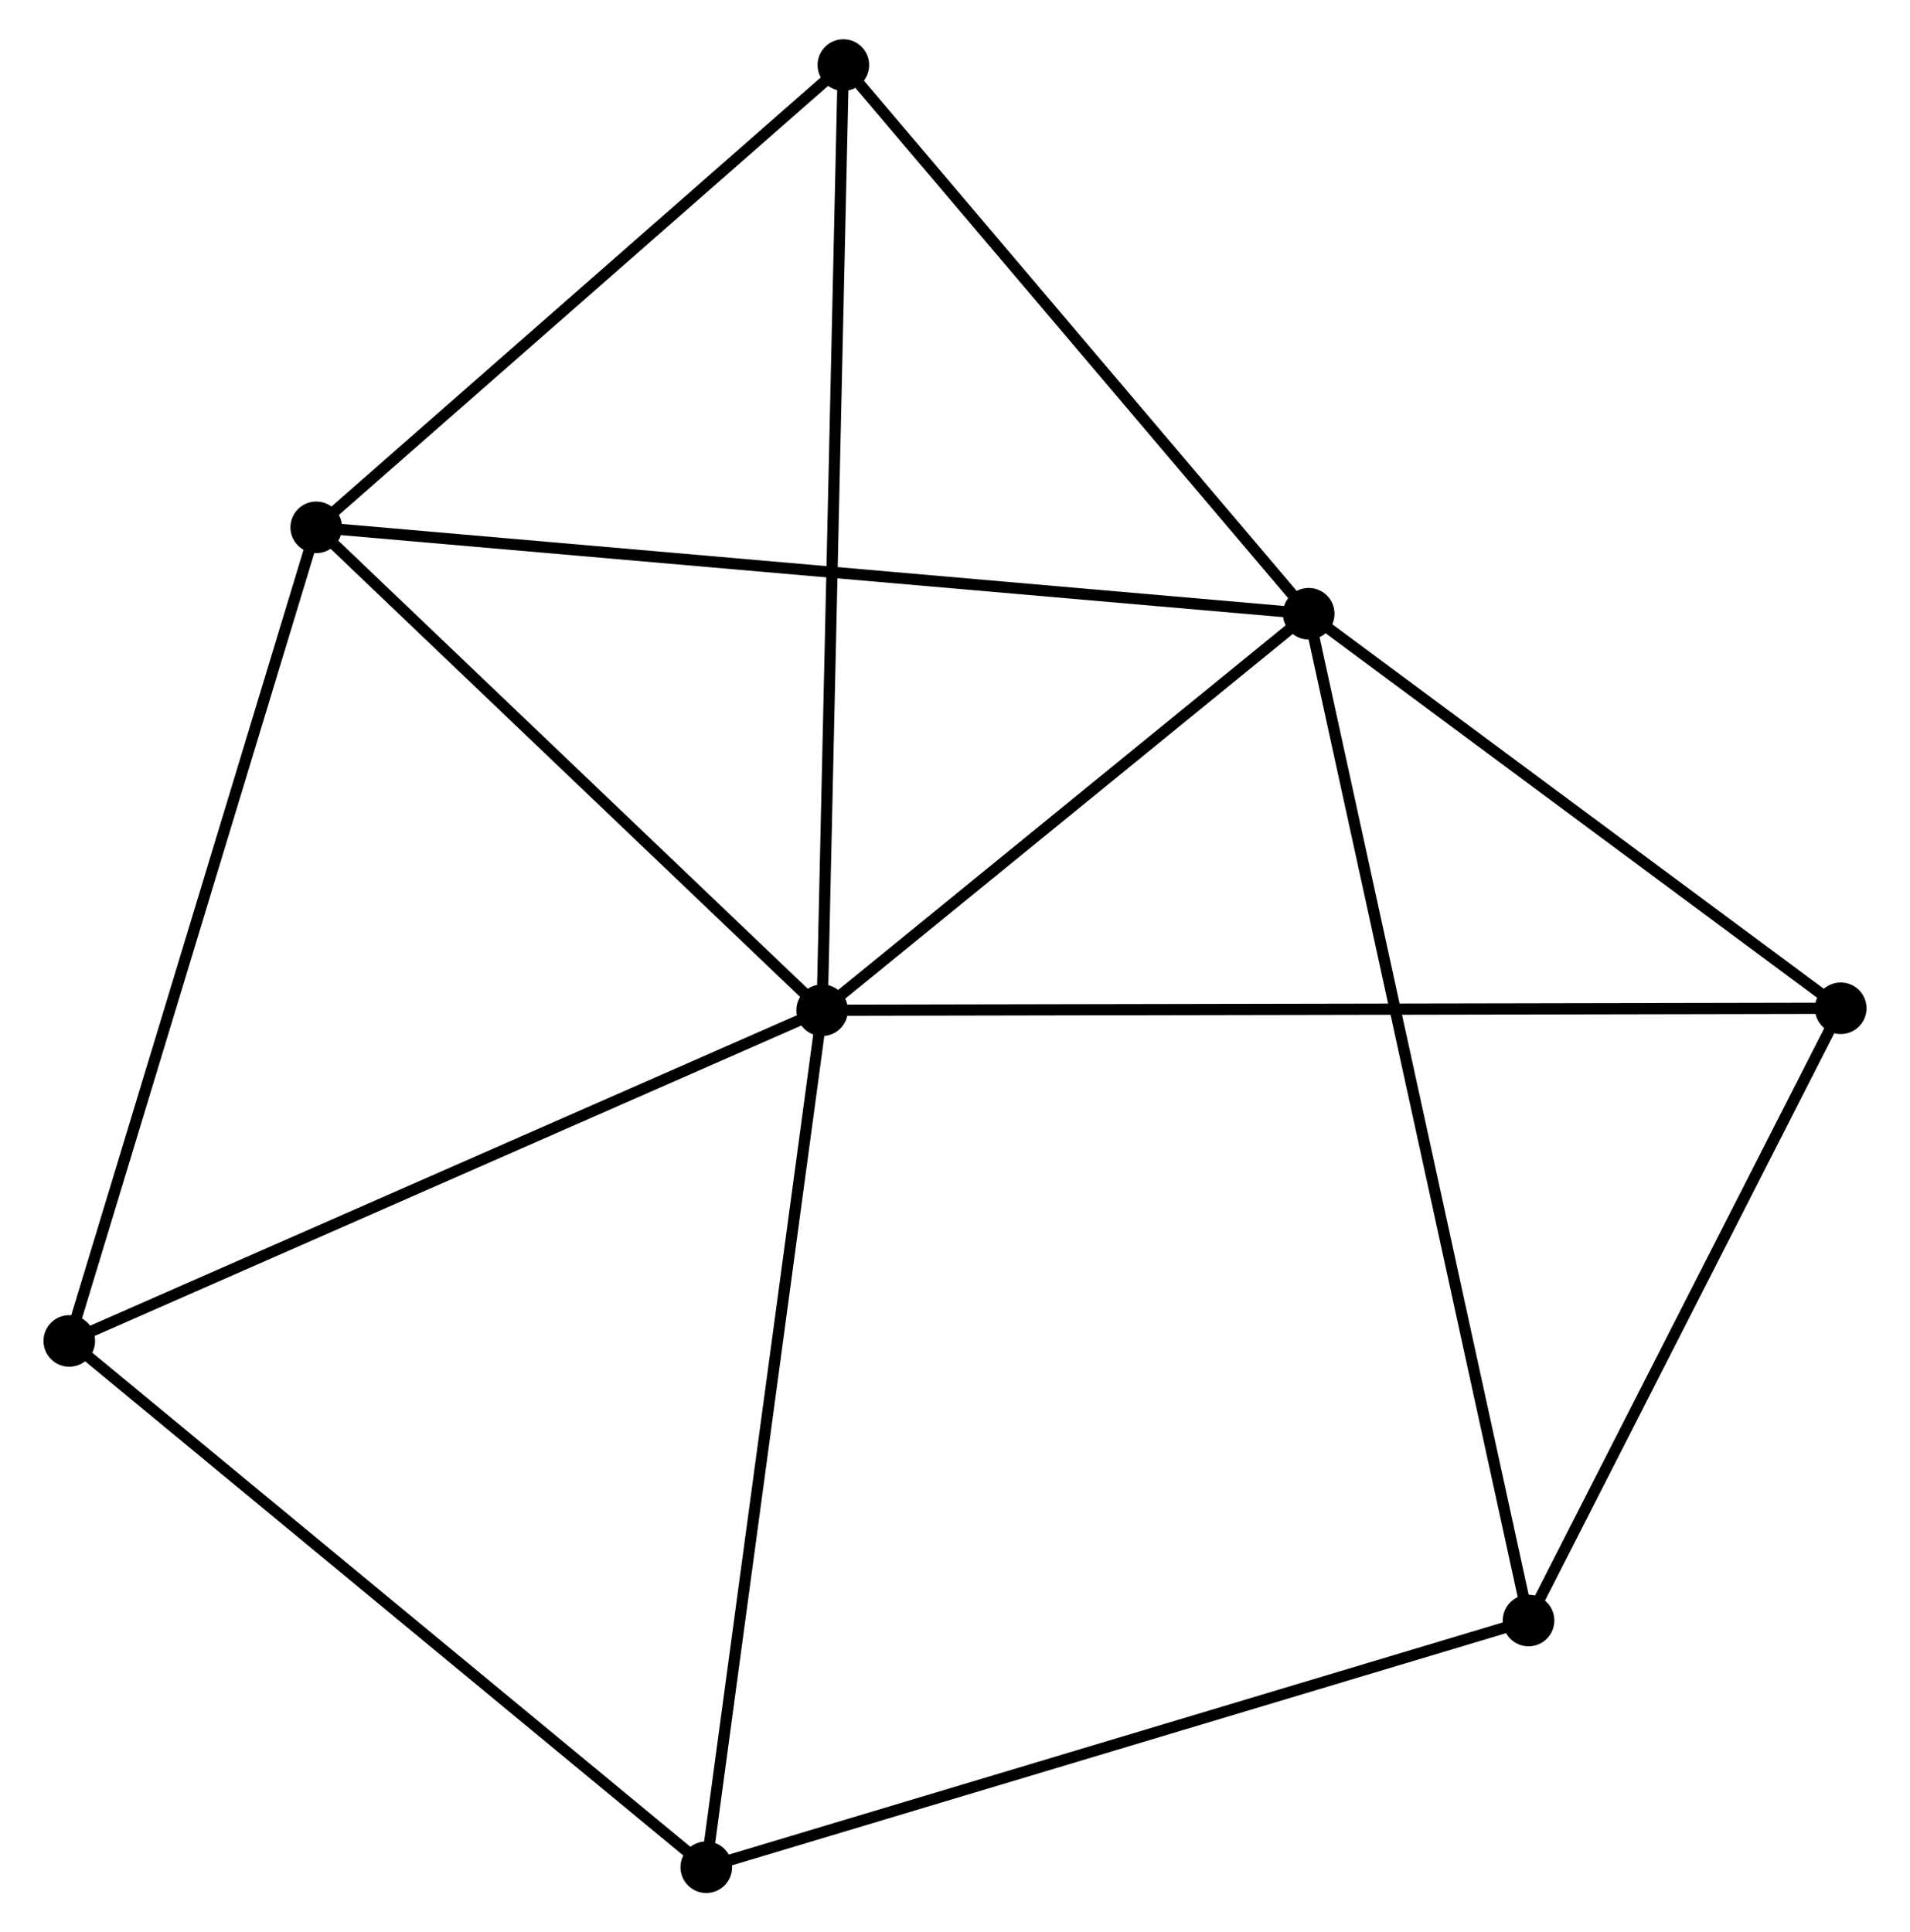 <?xml version="1.0" encoding="UTF-8" standalone="no"?>
<!DOCTYPE svg PUBLIC "-//W3C//DTD SVG 1.1//EN"
 "http://www.w3.org/Graphics/SVG/1.1/DTD/svg11.dtd">
<!-- Generated by graphviz version 2.36.0 (20140111.2315)
 -->
<!-- Title: %3 Pages: 1 -->
<svg width="170pt" height="172pt"
 viewBox="0.00 0.00 169.54 172.30" xmlns="http://www.w3.org/2000/svg" xmlns:xlink="http://www.w3.org/1999/xlink">
<g id="graph0" class="graph" transform="scale(1 1) rotate(0) translate(4 168.295)">
<title>%3</title>
<!-- 0 -->
<g id="node1" class="node"><title>0</title>
<ellipse fill="black" stroke="black" cx="68.925" cy="-78.214" rx="1.8" ry="1.8"/>
</g>
<!-- 1 -->
<g id="node2" class="node"><title>1</title>
<ellipse fill="black" stroke="black" cx="112.307" cy="-113.568" rx="1.8" ry="1.8"/>
</g>
<!-- 0&#45;&#45;1 -->
<g id="edge1" class="edge"><title>0&#45;&#45;1</title>
<path fill="none" stroke="black" d="M70.369,-79.39C76.955,-84.758 104.125,-106.9 110.814,-112.351"/>
</g>
<!-- 2 -->
<g id="node3" class="node"><title>2</title>
<ellipse fill="black" stroke="black" cx="23.817" cy="-121.273" rx="1.8" ry="1.8"/>
</g>
<!-- 0&#45;&#45;2 -->
<g id="edge2" class="edge"><title>0&#45;&#45;2</title>
<path fill="none" stroke="black" d="M67.424,-79.647C60.576,-86.184 32.325,-113.151 25.37,-119.791"/>
</g>
<!-- 4 -->
<g id="node4" class="node"><title>4</title>
<ellipse fill="black" stroke="black" cx="1.8" cy="-48.726" rx="1.8" ry="1.8"/>
</g>
<!-- 0&#45;&#45;4 -->
<g id="edge3" class="edge"><title>0&#45;&#45;4</title>
<path fill="none" stroke="black" d="M67.266,-77.485C58.06,-73.441 13.324,-53.788 3.648,-49.537"/>
</g>
<!-- 5 -->
<g id="node5" class="node"><title>5</title>
<ellipse fill="black" stroke="black" cx="70.816" cy="-162.495" rx="1.8" ry="1.8"/>
</g>
<!-- 0&#45;&#45;5 -->
<g id="edge4" class="edge"><title>0&#45;&#45;5</title>
<path fill="none" stroke="black" d="M68.972,-80.297C69.233,-91.958 70.513,-149.015 70.77,-160.485"/>
</g>
<!-- 6 -->
<g id="node6" class="node"><title>6</title>
<ellipse fill="black" stroke="black" cx="159.741" cy="-78.389" rx="1.8" ry="1.8"/>
</g>
<!-- 0&#45;&#45;6 -->
<g id="edge5" class="edge"><title>0&#45;&#45;6</title>
<path fill="none" stroke="black" d="M70.822,-78.218C82.641,-78.24 146.066,-78.362 157.855,-78.385"/>
</g>
<!-- 7 -->
<g id="node7" class="node"><title>7</title>
<ellipse fill="black" stroke="black" cx="58.593" cy="-1.8" rx="1.8" ry="1.8"/>
</g>
<!-- 0&#45;&#45;7 -->
<g id="edge6" class="edge"><title>0&#45;&#45;7</title>
<path fill="none" stroke="black" d="M68.67,-76.325C67.24,-65.753 60.246,-14.022 58.84,-3.623"/>
</g>
<!-- 1&#45;&#45;2 -->
<g id="edge7" class="edge"><title>1&#45;&#45;2</title>
<path fill="none" stroke="black" d="M110.459,-113.729C98.943,-114.732 37.142,-120.113 25.655,-121.113"/>
</g>
<!-- 1&#45;&#45;5 -->
<g id="edge9" class="edge"><title>1&#45;&#45;5</title>
<path fill="none" stroke="black" d="M110.927,-115.196C104.627,-122.625 78.642,-153.267 72.244,-160.811"/>
</g>
<!-- 1&#45;&#45;6 -->
<g id="edge10" class="edge"><title>1&#45;&#45;6</title>
<path fill="none" stroke="black" d="M113.886,-112.398C121.087,-107.057 150.794,-85.024 158.108,-79.6"/>
</g>
<!-- 3 -->
<g id="node8" class="node"><title>3</title>
<ellipse fill="black" stroke="black" cx="131.909" cy="-23.796" rx="1.8" ry="1.8"/>
</g>
<!-- 1&#45;&#45;3 -->
<g id="edge8" class="edge"><title>1&#45;&#45;3</title>
<path fill="none" stroke="black" d="M112.717,-111.693C115.268,-100.01 128.958,-37.313 131.502,-25.66"/>
</g>
<!-- 2&#45;&#45;4 -->
<g id="edge11" class="edge"><title>2&#45;&#45;4</title>
<path fill="none" stroke="black" d="M23.273,-119.48C20.227,-109.442 5.321,-60.329 2.325,-50.456"/>
</g>
<!-- 2&#45;&#45;5 -->
<g id="edge12" class="edge"><title>2&#45;&#45;5</title>
<path fill="none" stroke="black" d="M25.381,-122.644C32.517,-128.903 61.951,-154.72 69.198,-161.076"/>
</g>
<!-- 4&#45;&#45;7 -->
<g id="edge15" class="edge"><title>4&#45;&#45;7</title>
<path fill="none" stroke="black" d="M3.204,-47.566C10.993,-41.13 48.843,-9.856 57.03,-3.092"/>
</g>
<!-- 3&#45;&#45;6 -->
<g id="edge13" class="edge"><title>3&#45;&#45;6</title>
<path fill="none" stroke="black" d="M132.835,-25.612C137.061,-33.901 154.491,-68.091 158.783,-76.51"/>
</g>
<!-- 3&#45;&#45;7 -->
<g id="edge14" class="edge"><title>3&#45;&#45;7</title>
<path fill="none" stroke="black" d="M130.097,-23.252C119.953,-20.209 70.32,-5.318 60.342,-2.325"/>
</g>
</g>
</svg>
